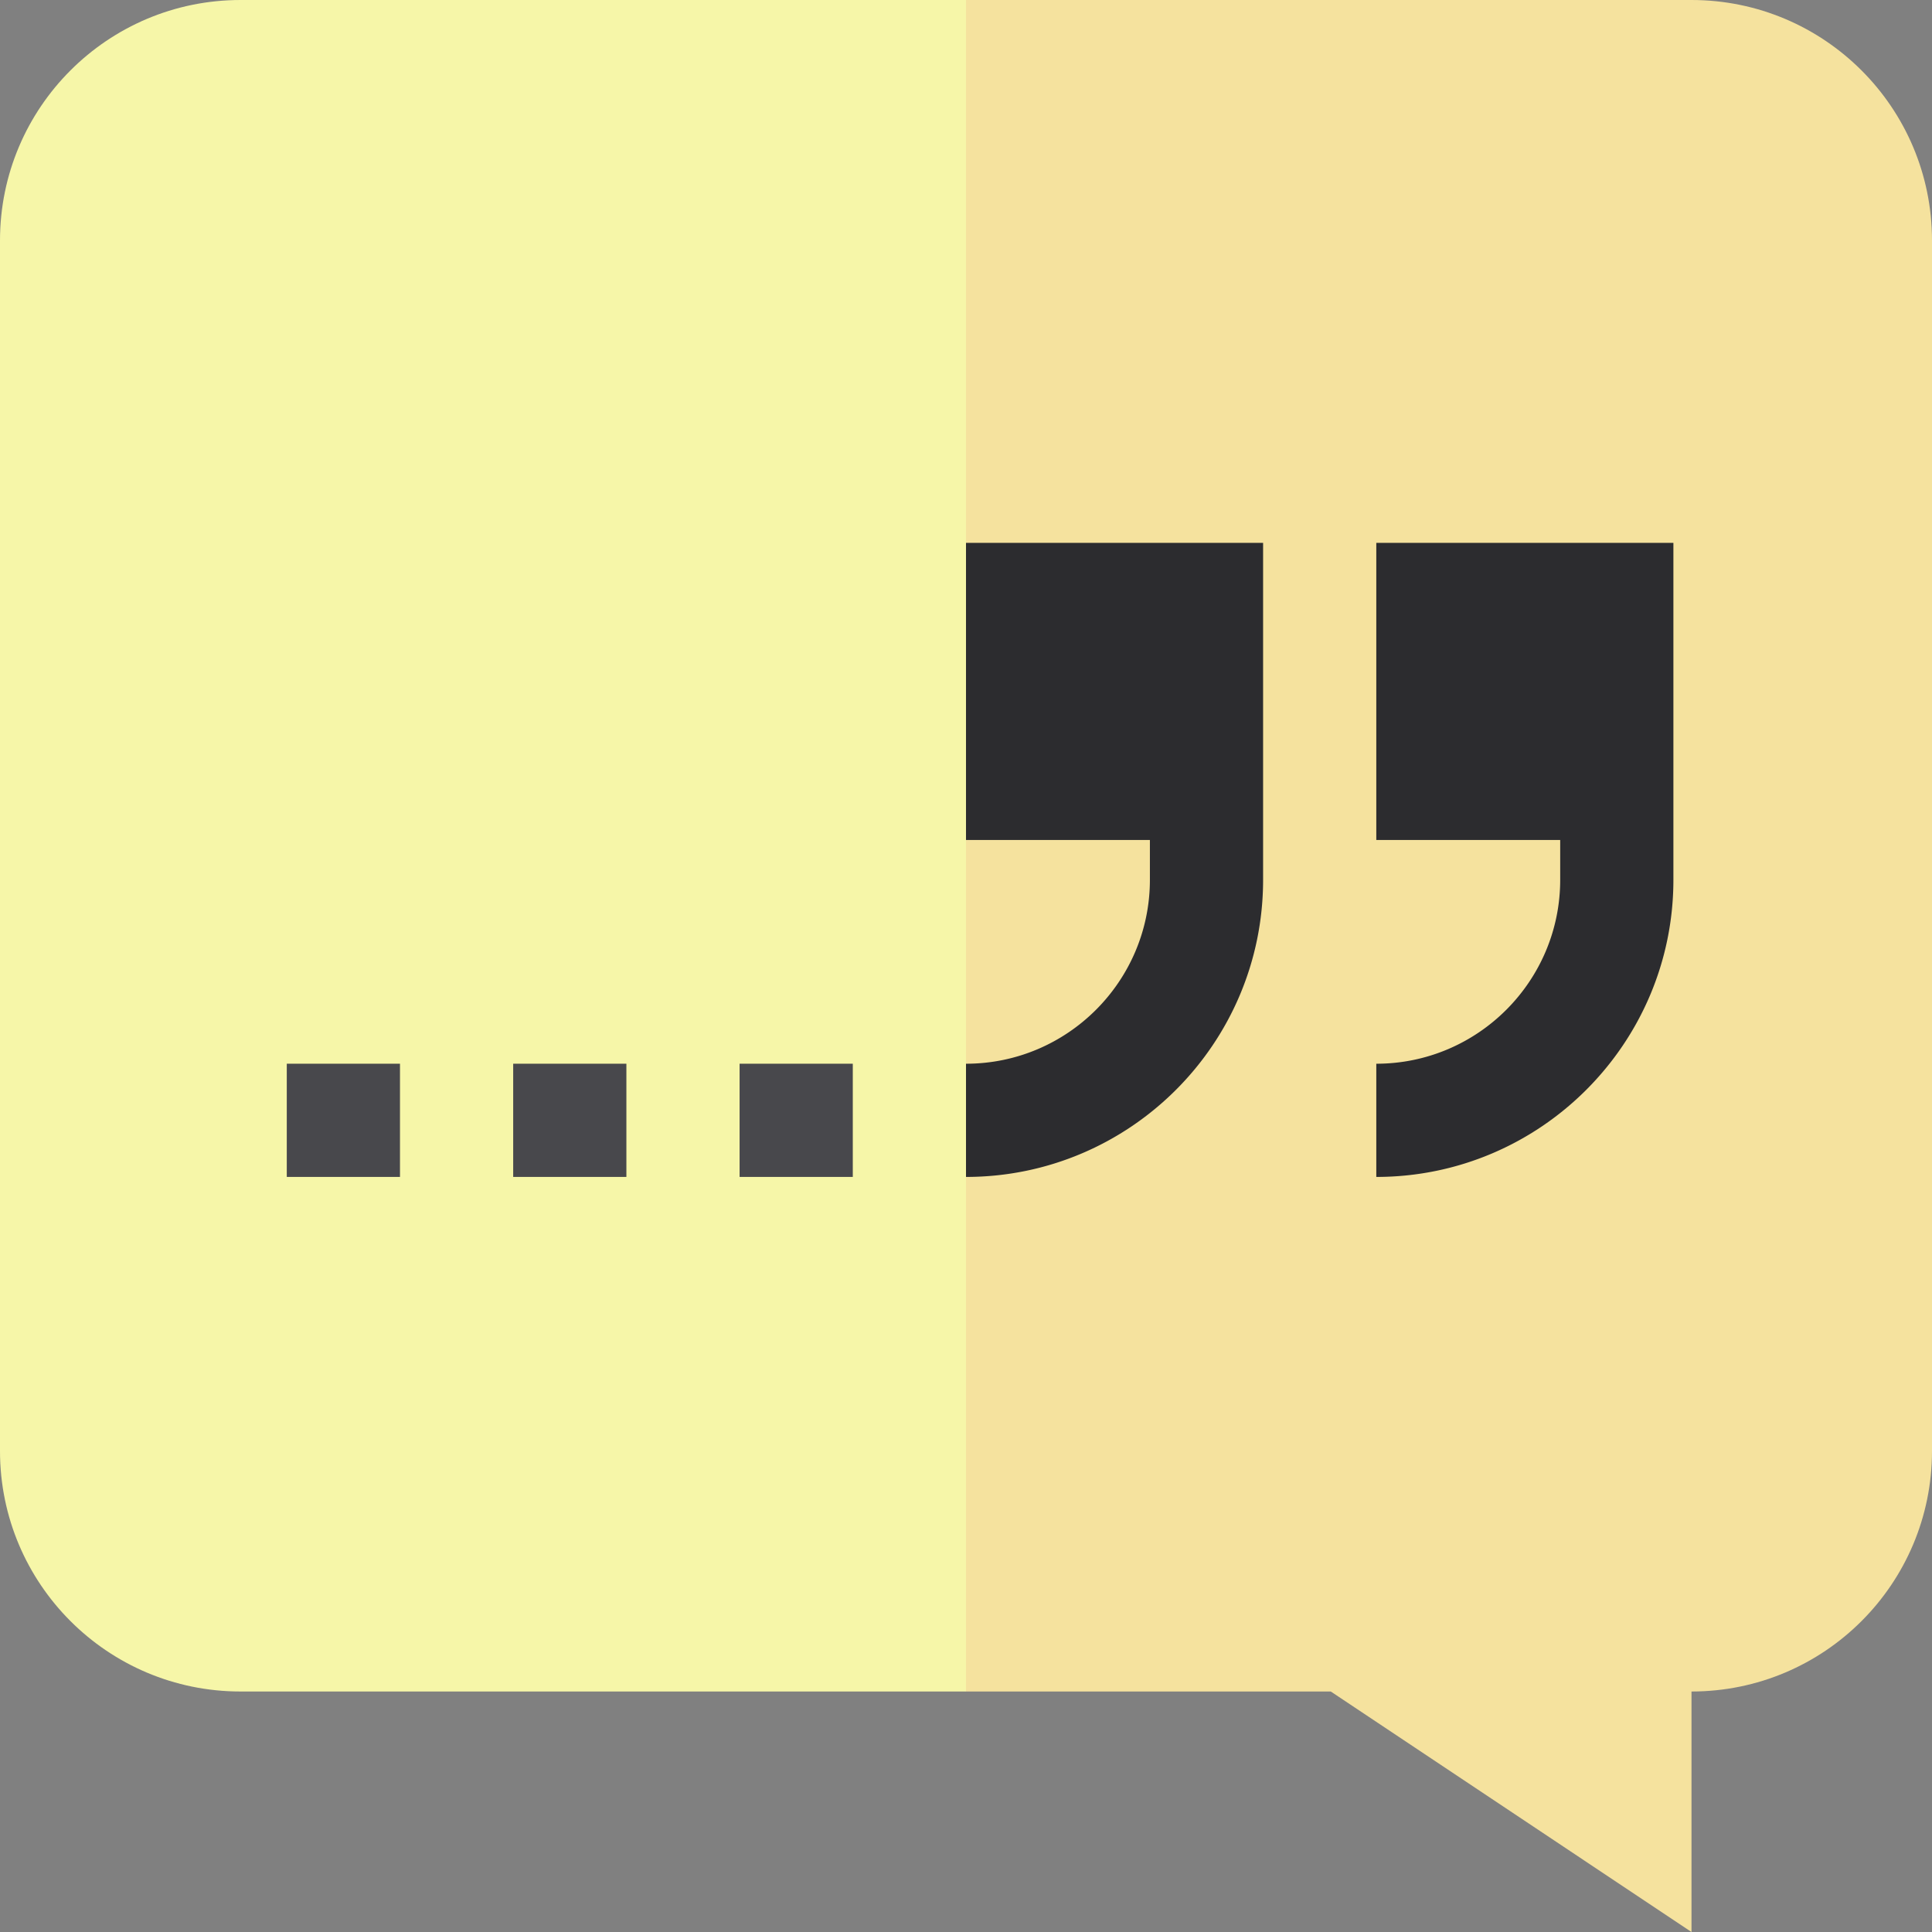 <svg viewBox="0 0 512 512" xmlns="http://www.w3.org/2000/svg"><rect x="0" y="0" width="512" height="512" fill="#808080" stroke="none"/><g><path d="M448.266 0H256l-60 224.133 60 224.133h96.665L448.266 512v-63.734c35.199 0 63.734-28.535 63.734-63.734V63.734C512 28.535 483.465 0 448.266 0z" fill="#f5e29e"></path><path d="M334.734 203.162V143.87H241v78.734h63.734v10.559c0 26.872-21.862 48.734-48.734 48.734h-15v30h15c43.414 0 78.734-35.32 78.734-78.734v-30.001zM443.468 203.162V143.87h-78.734v78.734h48.734v10.559c0 26.872-21.862 48.734-48.734 48.734v30c43.414 0 78.734-35.32 78.734-78.734a150010 150010 0 0 0 0-30.001z" fill="#2c2c2f"></path><path d="M63.734 0C28.535 0 0 28.535 0 63.734v320.797c0 35.2 28.535 63.734 63.734 63.734H256V0z" fill="#f6f6a8"></path><g fill="#48484c"><path d="M196 281.896h30v30h-30zM136 281.896h30v30h-30zM76 281.896h30v30H76z" fill="#48484c"></path></g></g></svg>